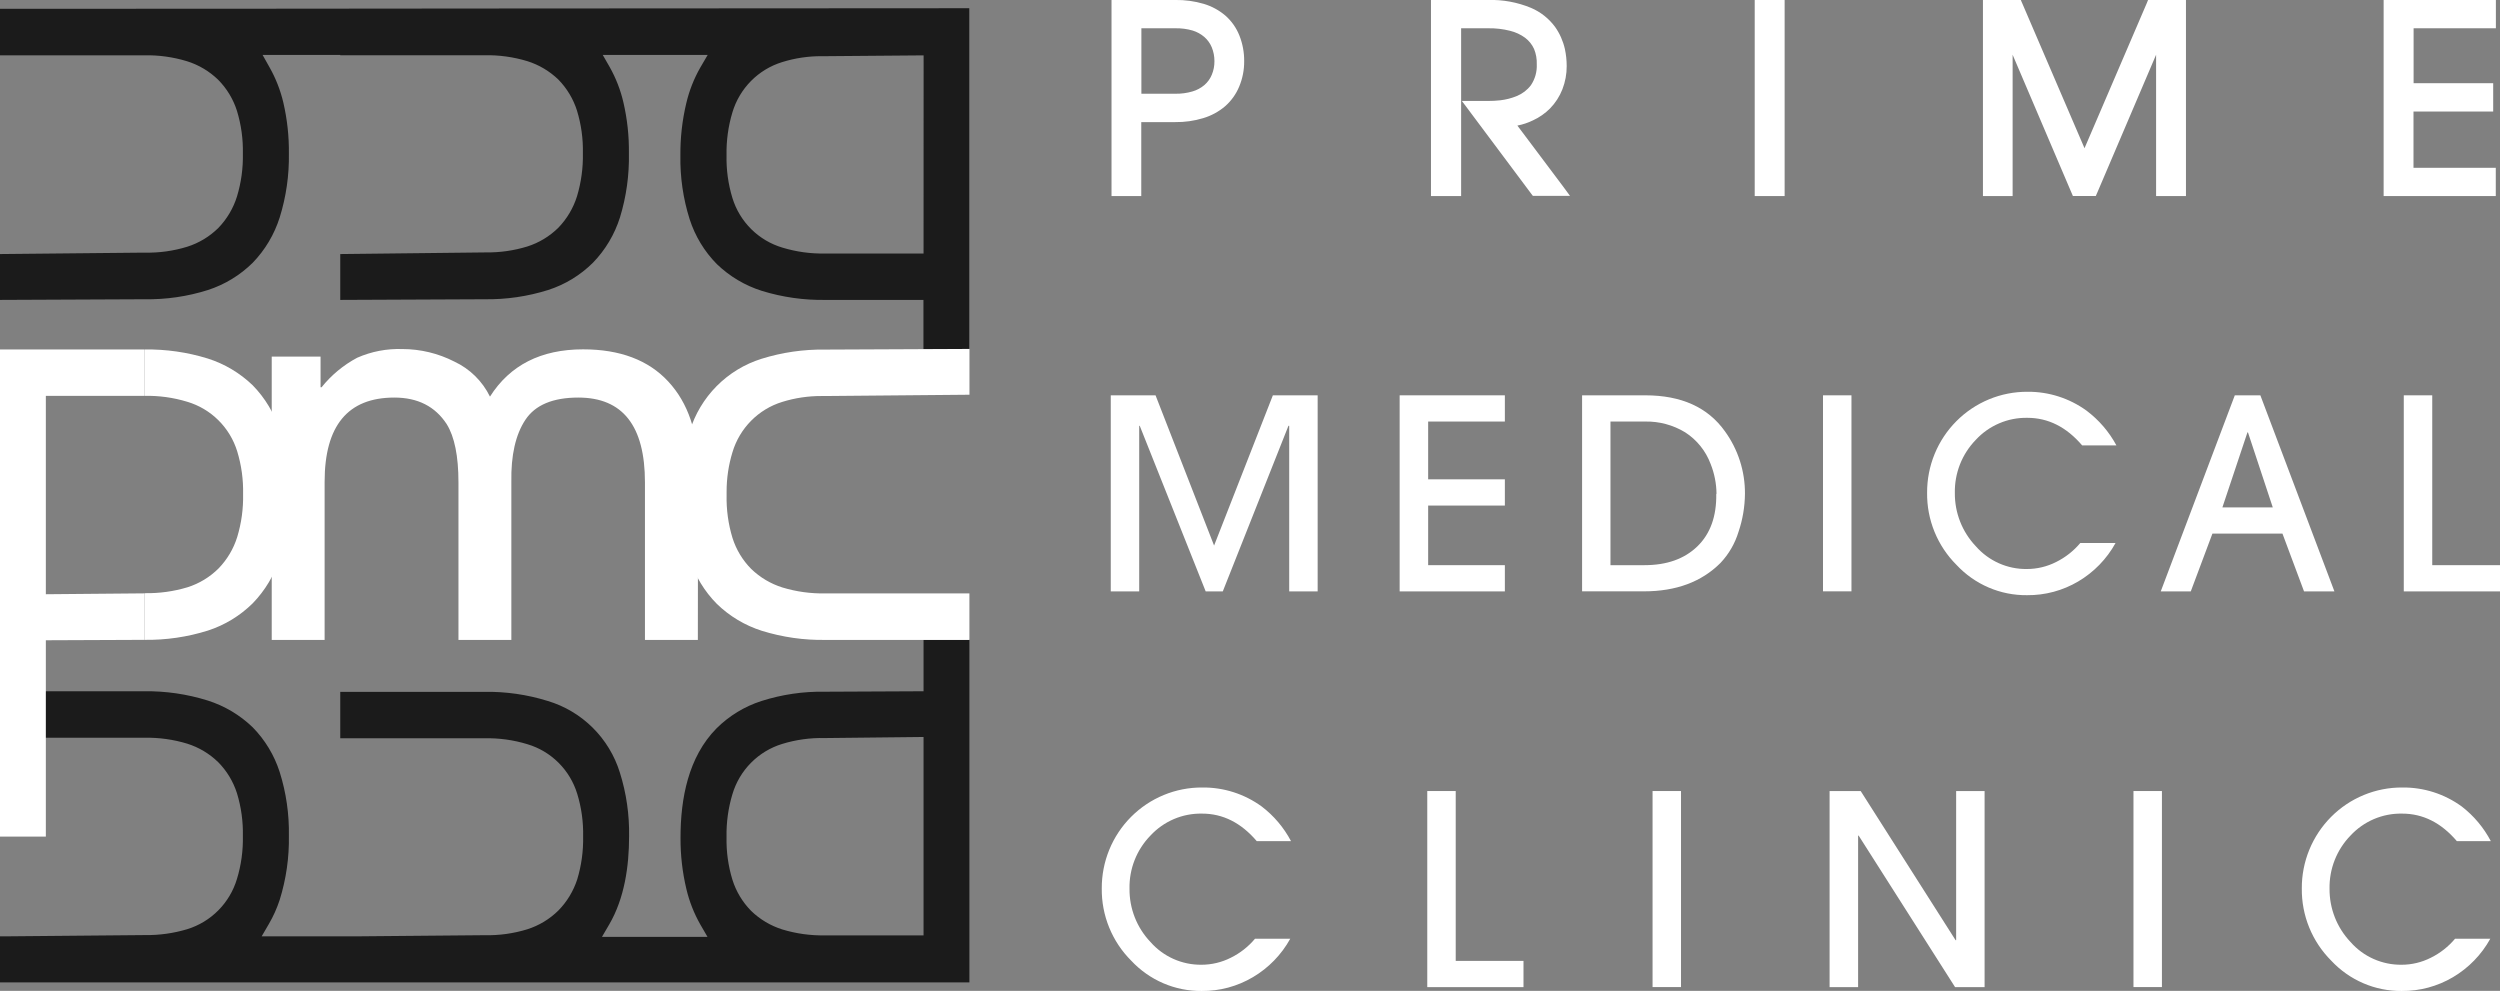 <svg width="164" height="65" viewBox="0 0 164 65" fill="none" xmlns="http://www.w3.org/2000/svg">
<rect x="0" y="0" width="164" height="65" fill="#808080" stroke="none"/>
<g clip-path="url(#clip0)">
<path fill-rule="evenodd" clip-rule="evenodd" d="M163.349 12.862H156.366V-0.001H163.73V1.855H158.332V5.459H163.553V7.316H158.325V11.006H163.723V12.862H163.337H163.349ZM131.666 12.862H130.081V-0.001H132.568L132.618 0.126L132.665 0.231L136.744 9.723L140.819 0.231L140.862 0.126L140.912 -0.001H143.399V12.862H141.44V3.591L137.584 12.63L137.538 12.734L137.484 12.858H135.981L135.93 12.734L135.884 12.63L132.028 3.591V12.862H131.643H131.666ZM116.69 12.862H115.109V-0.001H117.072V12.862H116.686H116.69ZM95.453 12.862H93.872V-0.001H97.616C98.582 -0.03 99.544 0.147 100.438 0.518C101.062 0.784 101.603 1.212 102.008 1.758C102.317 2.193 102.537 2.686 102.655 3.208C102.735 3.578 102.775 3.956 102.775 4.335C102.778 4.857 102.682 5.373 102.493 5.859C102.309 6.329 102.032 6.757 101.68 7.118C101.358 7.44 100.982 7.703 100.569 7.893C100.243 8.053 99.897 8.169 99.54 8.238L102.54 12.234L102.748 12.517L102.991 12.847H100.554L100.492 12.765L100.438 12.695L96.355 7.231L96.147 6.952L95.896 6.622H97.616C97.882 6.623 98.149 6.609 98.414 6.58C98.79 6.537 99.159 6.442 99.509 6.297C99.872 6.148 100.189 5.905 100.427 5.591C100.698 5.189 100.834 4.709 100.812 4.223C100.826 3.877 100.765 3.532 100.635 3.212C100.503 2.922 100.302 2.67 100.049 2.479C99.75 2.26 99.41 2.104 99.05 2.018C98.588 1.902 98.112 1.847 97.635 1.855H95.85V12.862H95.464H95.453ZM77.115 1.855H74.875V6.149H77.115C77.486 6.155 77.857 6.105 78.214 6.002C78.505 5.919 78.776 5.775 79.008 5.58C79.22 5.396 79.387 5.165 79.494 4.905C79.612 4.622 79.671 4.317 79.667 4.01C79.668 3.698 79.608 3.388 79.49 3.099C79.382 2.84 79.215 2.609 79.004 2.425C78.779 2.232 78.516 2.089 78.233 2.002C77.87 1.898 77.493 1.848 77.115 1.855ZM74.501 12.862H72.916V-0.001H77.1C77.732 -0.011 78.362 0.075 78.969 0.254C79.493 0.41 79.977 0.674 80.392 1.029C80.792 1.383 81.104 1.827 81.302 2.324C81.516 2.861 81.623 3.435 81.618 4.014C81.623 4.583 81.513 5.147 81.294 5.673C81.088 6.174 80.769 6.62 80.361 6.975C79.943 7.33 79.456 7.594 78.931 7.75C78.335 7.931 77.715 8.019 77.092 8.01H74.867V12.862H74.481H74.501Z" fill="white"/>
<path fill-rule="evenodd" clip-rule="evenodd" d="M86.438 38.796H84.572V27.933H84.522L80.215 38.796H79.093L74.767 27.933H74.732V38.796H72.866V25.933H75.804L79.644 35.789L83.5 25.933H86.438V38.796Z" fill="white"/>
<path fill-rule="evenodd" clip-rule="evenodd" d="M98.719 38.796H91.817V25.933H98.719V27.653H93.687V31.444H98.719V33.165H93.687V37.075H98.719V38.796Z" fill="white"/>
<path fill-rule="evenodd" clip-rule="evenodd" d="M114.469 32.397C114.461 33.243 114.32 34.081 114.049 34.882C113.817 35.649 113.41 36.351 112.861 36.932C111.62 38.172 109.949 38.792 107.849 38.792H103.785V25.933H107.933C110.296 25.933 112.037 26.721 113.158 28.297C114.02 29.487 114.48 30.925 114.469 32.397ZM112.603 32.397C112.597 31.725 112.466 31.06 112.217 30.436C111.898 29.58 111.311 28.851 110.544 28.359C109.752 27.878 108.84 27.633 107.914 27.653H105.647V37.075H107.879C109.345 37.075 110.501 36.663 111.35 35.839C112.198 35.015 112.61 33.867 112.587 32.397H112.603Z" fill="white"/>
<path d="M121.456 25.933H119.589V38.792H121.456V25.933Z" fill="white"/>
<path fill-rule="evenodd" clip-rule="evenodd" d="M138.837 29.219H136.59C135.561 28.012 134.362 27.409 132.992 27.409C132.359 27.398 131.731 27.52 131.148 27.77C130.565 28.019 130.041 28.388 129.611 28.855C129.163 29.316 128.811 29.861 128.575 30.46C128.34 31.059 128.225 31.699 128.238 32.343C128.227 33.641 128.72 34.892 129.611 35.831C130.028 36.308 130.544 36.688 131.121 36.947C131.699 37.205 132.325 37.335 132.957 37.327C133.627 37.328 134.288 37.17 134.885 36.866C135.492 36.565 136.03 36.141 136.466 35.622H138.78C138.204 36.666 137.359 37.536 136.335 38.141C135.317 38.744 134.154 39.056 132.973 39.044C132.107 39.053 131.248 38.882 130.451 38.539C129.655 38.197 128.938 37.692 128.346 37.056C127.725 36.437 127.234 35.699 126.903 34.885C126.571 34.071 126.407 33.199 126.418 32.32C126.414 31.449 126.582 30.587 126.911 29.782C127.241 28.977 127.725 28.245 128.338 27.63C128.95 27.014 129.678 26.527 130.479 26.195C131.279 25.864 132.138 25.696 133.004 25.7C134.394 25.688 135.751 26.123 136.879 26.94C137.688 27.549 138.356 28.326 138.837 29.219Z" fill="white"/>
<path fill-rule="evenodd" clip-rule="evenodd" d="M153.138 38.796H151.145L149.73 35.006H145.134L143.715 38.796H141.745L146.603 25.933H148.28L153.138 38.796ZM149.094 33.285L147.467 28.367H147.432L145.789 33.285H149.094Z" fill="white"/>
<path fill-rule="evenodd" clip-rule="evenodd" d="M164 38.796H157.688V25.933H159.555V37.075H164V38.796Z" fill="white"/>
<path fill-rule="evenodd" clip-rule="evenodd" d="M84.691 55.179H82.444C81.415 53.972 80.217 53.37 78.85 53.373C78.217 53.361 77.589 53.483 77.006 53.731C76.424 53.98 75.9 54.349 75.468 54.815C75.02 55.275 74.668 55.82 74.432 56.419C74.196 57.018 74.082 57.659 74.096 58.303C74.083 59.601 74.576 60.853 75.468 61.791C75.886 62.268 76.402 62.648 76.979 62.906C77.557 63.164 78.183 63.294 78.815 63.287C79.485 63.287 80.145 63.129 80.743 62.826C81.352 62.526 81.891 62.102 82.328 61.581H84.641C84.064 62.626 83.218 63.496 82.193 64.101C81.175 64.705 80.013 65.019 78.831 65.008C77.964 65.016 77.106 64.843 76.309 64.5C75.513 64.157 74.796 63.651 74.204 63.016C73.583 62.396 73.093 61.658 72.762 60.844C72.43 60.031 72.265 59.158 72.276 58.279C72.272 57.409 72.439 56.546 72.769 55.74C73.099 54.935 73.584 54.203 74.197 53.588C74.81 52.972 75.538 52.485 76.339 52.154C77.14 51.823 77.999 51.655 78.865 51.66C80.267 51.643 81.636 52.081 82.771 52.908C83.567 53.516 84.223 54.291 84.691 55.179Z" fill="white"/>
<path fill-rule="evenodd" clip-rule="evenodd" d="M99.941 64.756H93.629V51.892H95.495V63.035H99.941V64.756Z" fill="white"/>
<path d="M110.274 51.892H108.408V64.752H110.274V51.892Z" fill="white"/>
<path fill-rule="evenodd" clip-rule="evenodd" d="M130.189 64.756H128.253L121.926 54.814H121.892V64.756H120.021V51.892H122.061L128.288 61.678H128.323V51.892H130.189V64.756Z" fill="white"/>
<path d="M141.822 51.892H139.956V64.752H141.822V51.892Z" fill="white"/>
<path fill-rule="evenodd" clip-rule="evenodd" d="M163.399 55.179H161.17C160.142 53.972 158.943 53.37 157.573 53.373C156.94 53.361 156.312 53.483 155.729 53.731C155.146 53.98 154.622 54.349 154.191 54.815C153.743 55.275 153.392 55.821 153.156 56.42C152.92 57.019 152.806 57.659 152.818 58.303C152.808 59.6 153.3 60.852 154.191 61.791C154.609 62.268 155.124 62.648 155.702 62.906C156.28 63.164 156.906 63.294 157.538 63.287C158.208 63.288 158.868 63.13 159.466 62.826C160.074 62.526 160.614 62.102 161.05 61.582H163.364C162.787 62.625 161.943 63.495 160.919 64.101C159.9 64.705 158.736 65.018 157.553 65.008C156.687 65.016 155.828 64.843 155.032 64.5C154.235 64.157 153.518 63.651 152.926 63.016C152.306 62.396 151.815 61.658 151.484 60.844C151.153 60.031 150.988 59.158 150.999 58.279C150.994 57.409 151.162 56.546 151.492 55.74C151.822 54.935 152.307 54.204 152.92 53.588C153.532 52.972 154.26 52.485 155.062 52.154C155.863 51.823 156.722 51.655 157.588 51.66C158.99 51.643 160.359 52.08 161.494 52.908C162.284 53.519 162.933 54.293 163.399 55.179Z" fill="white"/>
<path fill-rule="evenodd" clip-rule="evenodd" d="M0 45.346V48.396H4.534H7.55H9.477C10.426 48.377 11.372 48.508 12.28 48.784C13.043 49.023 13.739 49.439 14.312 49.997C14.879 50.569 15.302 51.27 15.546 52.039C15.822 52.946 15.953 53.89 15.932 54.838C15.953 55.791 15.823 56.743 15.546 57.655C15.314 58.432 14.895 59.14 14.326 59.715C13.757 60.29 13.056 60.716 12.284 60.954C11.38 61.226 10.44 61.356 9.497 61.341L0.628 61.422H0V64.446H63.593V41.966H60.585V45.346L54.115 45.377C52.704 45.351 51.297 45.557 49.951 45.986C48.844 46.342 47.836 46.955 47.009 47.776C45.147 49.66 44.642 52.392 44.642 54.95C44.635 56.086 44.764 57.218 45.027 58.322C45.22 59.137 45.528 59.92 45.941 60.647L46.411 61.457H39.49L39.965 60.644C40.967 58.926 41.268 56.83 41.268 54.865C41.293 53.446 41.089 52.032 40.663 50.679C40.318 49.566 39.705 48.554 38.879 47.735C38.054 46.916 37.04 46.314 35.928 45.982C34.575 45.561 33.164 45.359 31.748 45.385H22.321V48.431H26.786H29.658H31.787C32.737 48.41 33.684 48.541 34.594 48.819C35.365 49.047 36.068 49.465 36.639 50.034C37.21 50.603 37.632 51.305 37.867 52.078C38.144 52.983 38.274 53.926 38.253 54.873C38.272 55.825 38.142 56.775 37.867 57.686C37.618 58.455 37.194 59.154 36.63 59.729C36.056 60.296 35.357 60.718 34.59 60.961C33.691 61.238 32.754 61.369 31.814 61.349H31.733L23.636 61.422H17.166L17.64 60.609C17.932 60.108 18.169 59.578 18.349 59.027C18.773 57.667 18.976 56.247 18.951 54.822C18.976 53.404 18.772 51.992 18.346 50.64C17.991 49.54 17.387 48.538 16.58 47.714C15.743 46.907 14.732 46.304 13.626 45.954C12.269 45.53 10.853 45.325 9.431 45.346H0ZM60.585 48.346V61.361H58.426H54.127C53.178 61.379 52.232 61.248 51.324 60.973C50.555 60.732 49.852 60.314 49.273 59.752C48.708 59.179 48.288 58.479 48.046 57.71C47.77 56.805 47.64 55.861 47.661 54.915C47.642 53.963 47.772 53.013 48.046 52.101C48.277 51.324 48.695 50.615 49.265 50.04C49.834 49.464 50.536 49.039 51.308 48.803C52.209 48.526 53.147 48.395 54.088 48.416H54.2L60.585 48.346Z" fill="#1B1B1B"/>
<path fill-rule="evenodd" clip-rule="evenodd" d="M22.321 3.624H24.549H27.484H31.787C32.737 3.605 33.684 3.736 34.594 4.012C35.356 4.251 36.053 4.665 36.63 5.221C37.191 5.794 37.609 6.493 37.852 7.26C38.128 8.166 38.258 9.11 38.237 10.058C38.256 11.012 38.126 11.962 37.852 12.876C37.61 13.649 37.191 14.355 36.63 14.937C36.056 15.504 35.357 15.927 34.59 16.17C33.715 16.439 32.805 16.569 31.891 16.558L22.321 16.666V19.674L31.798 19.631C33.21 19.652 34.615 19.447 35.962 19.023C37.07 18.666 38.078 18.051 38.904 17.228C39.714 16.391 40.318 15.376 40.67 14.263C41.087 12.9 41.285 11.479 41.256 10.054C41.271 8.928 41.149 7.805 40.894 6.709C40.707 5.905 40.407 5.131 40.003 4.411L39.541 3.605H46.423L45.949 4.415C45.527 5.151 45.214 5.944 45.02 6.771C44.753 7.893 44.623 9.044 44.634 10.197C44.609 11.614 44.813 13.025 45.239 14.375C45.595 15.484 46.205 16.493 47.021 17.321C47.858 18.129 48.87 18.732 49.978 19.081C51.33 19.498 52.739 19.698 54.154 19.674H60.578V22.906H63.585V0.539C53.02 0.539 42.454 0.546 31.887 0.558C21.261 0.571 10.632 0.578 0 0.578V3.628H5.159H9.462C10.411 3.609 11.357 3.74 12.265 4.016C13.033 4.255 13.734 4.672 14.312 5.233C14.879 5.805 15.302 6.505 15.546 7.275C15.822 8.183 15.953 9.129 15.932 10.077C15.953 11.03 15.822 11.98 15.546 12.891C15.304 13.665 14.886 14.371 14.324 14.953C13.75 15.52 13.052 15.942 12.284 16.185C11.385 16.462 10.448 16.593 9.508 16.573H9.393L0 16.666V19.674L9.474 19.631C10.885 19.656 12.291 19.452 13.638 19.026C14.744 18.668 15.751 18.055 16.58 17.236C17.391 16.396 17.997 15.378 18.349 14.263C18.771 12.909 18.974 11.496 18.951 10.077C18.964 8.952 18.842 7.829 18.588 6.732C18.398 5.926 18.096 5.151 17.69 4.43L17.227 3.605H22.321V3.624ZM60.585 16.631H58.426H54.127C53.179 16.65 52.235 16.519 51.328 16.244C50.556 16.015 49.853 15.598 49.28 15.03C48.708 14.462 48.284 13.761 48.046 12.988C47.77 12.081 47.64 11.134 47.661 10.186C47.642 9.233 47.772 8.284 48.046 7.372C48.278 6.595 48.697 5.888 49.267 5.312C49.835 4.737 50.537 4.312 51.308 4.074C52.152 3.811 53.031 3.68 53.915 3.686H54.185L60.589 3.632L60.585 16.631Z" fill="#1B1B1B"/>
<path fill-rule="evenodd" clip-rule="evenodd" d="M9.474 41.974C10.885 41.994 12.29 41.789 13.638 41.366C14.744 41.008 15.751 40.394 16.58 39.575C17.392 38.738 17.998 37.721 18.349 36.606C18.773 35.246 18.976 33.826 18.951 32.401C18.976 30.985 18.772 29.573 18.346 28.223C17.994 27.116 17.39 26.107 16.58 25.278C15.743 24.47 14.732 23.868 13.626 23.518C12.286 23.104 10.89 22.904 9.489 22.925V25.968C10.434 25.949 11.376 26.079 12.28 26.355C13.052 26.584 13.755 27 14.328 27.569C14.9 28.137 15.324 28.838 15.562 29.611C15.838 30.518 15.968 31.464 15.947 32.413C15.968 33.365 15.838 34.315 15.562 35.227C15.321 36.001 14.902 36.707 14.339 37.288C13.767 37.858 13.068 38.282 12.3 38.525C11.396 38.797 10.456 38.928 9.512 38.912H9.489V41.963L9.474 41.974ZM63.593 41.974V38.928H61.364H56.251H54.131C53.183 38.945 52.239 38.815 51.331 38.54C50.563 38.3 49.861 37.884 49.28 37.323C48.714 36.752 48.292 36.053 48.05 35.285C47.774 34.376 47.644 33.429 47.665 32.479V32.262C47.663 31.382 47.793 30.506 48.05 29.665C48.282 28.889 48.701 28.182 49.269 27.606C49.837 27.031 50.538 26.605 51.308 26.367C52.151 26.104 53.029 25.974 53.911 25.979H54.169L63.597 25.894V22.89L54.123 22.933C52.711 22.912 51.304 23.116 49.955 23.537C48.844 23.885 47.834 24.5 47.013 25.328C46.192 26.157 45.584 27.175 45.243 28.293C44.821 29.653 44.617 31.073 44.642 32.498C44.616 33.916 44.821 35.328 45.247 36.68C45.602 37.789 46.214 38.797 47.032 39.622C47.866 40.429 48.874 41.031 49.978 41.381C51.331 41.801 52.742 42.003 54.158 41.978H63.593V41.974ZM0 54.88H3.007V42.001L9.474 41.974V38.924L3.007 38.982V25.968H7.345H9.474V22.925H0V54.88Z" fill="white"/>
<path fill-rule="evenodd" clip-rule="evenodd" d="M45.779 41.978H42.309V31.645C42.309 27.935 40.852 26.08 37.937 26.08C36.269 26.08 35.112 26.566 34.467 27.537C33.821 28.509 33.514 29.868 33.545 31.614V41.978H30.075V31.645C30.075 29.924 29.818 28.651 29.304 27.824C28.548 26.661 27.403 26.08 25.868 26.08C22.817 26.08 21.293 27.925 21.295 31.614V41.978H17.825V23.394H21.029V25.405H21.095C21.735 24.607 22.53 23.947 23.431 23.468C24.366 23.056 25.381 22.862 26.4 22.898C27.584 22.899 28.75 23.181 29.805 23.72C30.822 24.195 31.647 25.006 32.142 26.018C33.453 23.951 35.488 22.917 38.249 22.917C40.673 22.917 42.537 23.621 43.84 25.029C45.143 26.438 45.793 28.361 45.791 30.8L45.779 41.978Z" fill="white"/>
</g>
<defs>
<clipPath id="clip0">
<rect width="164" height="65" fill="white"/>
</clipPath>
</defs>
</svg>
